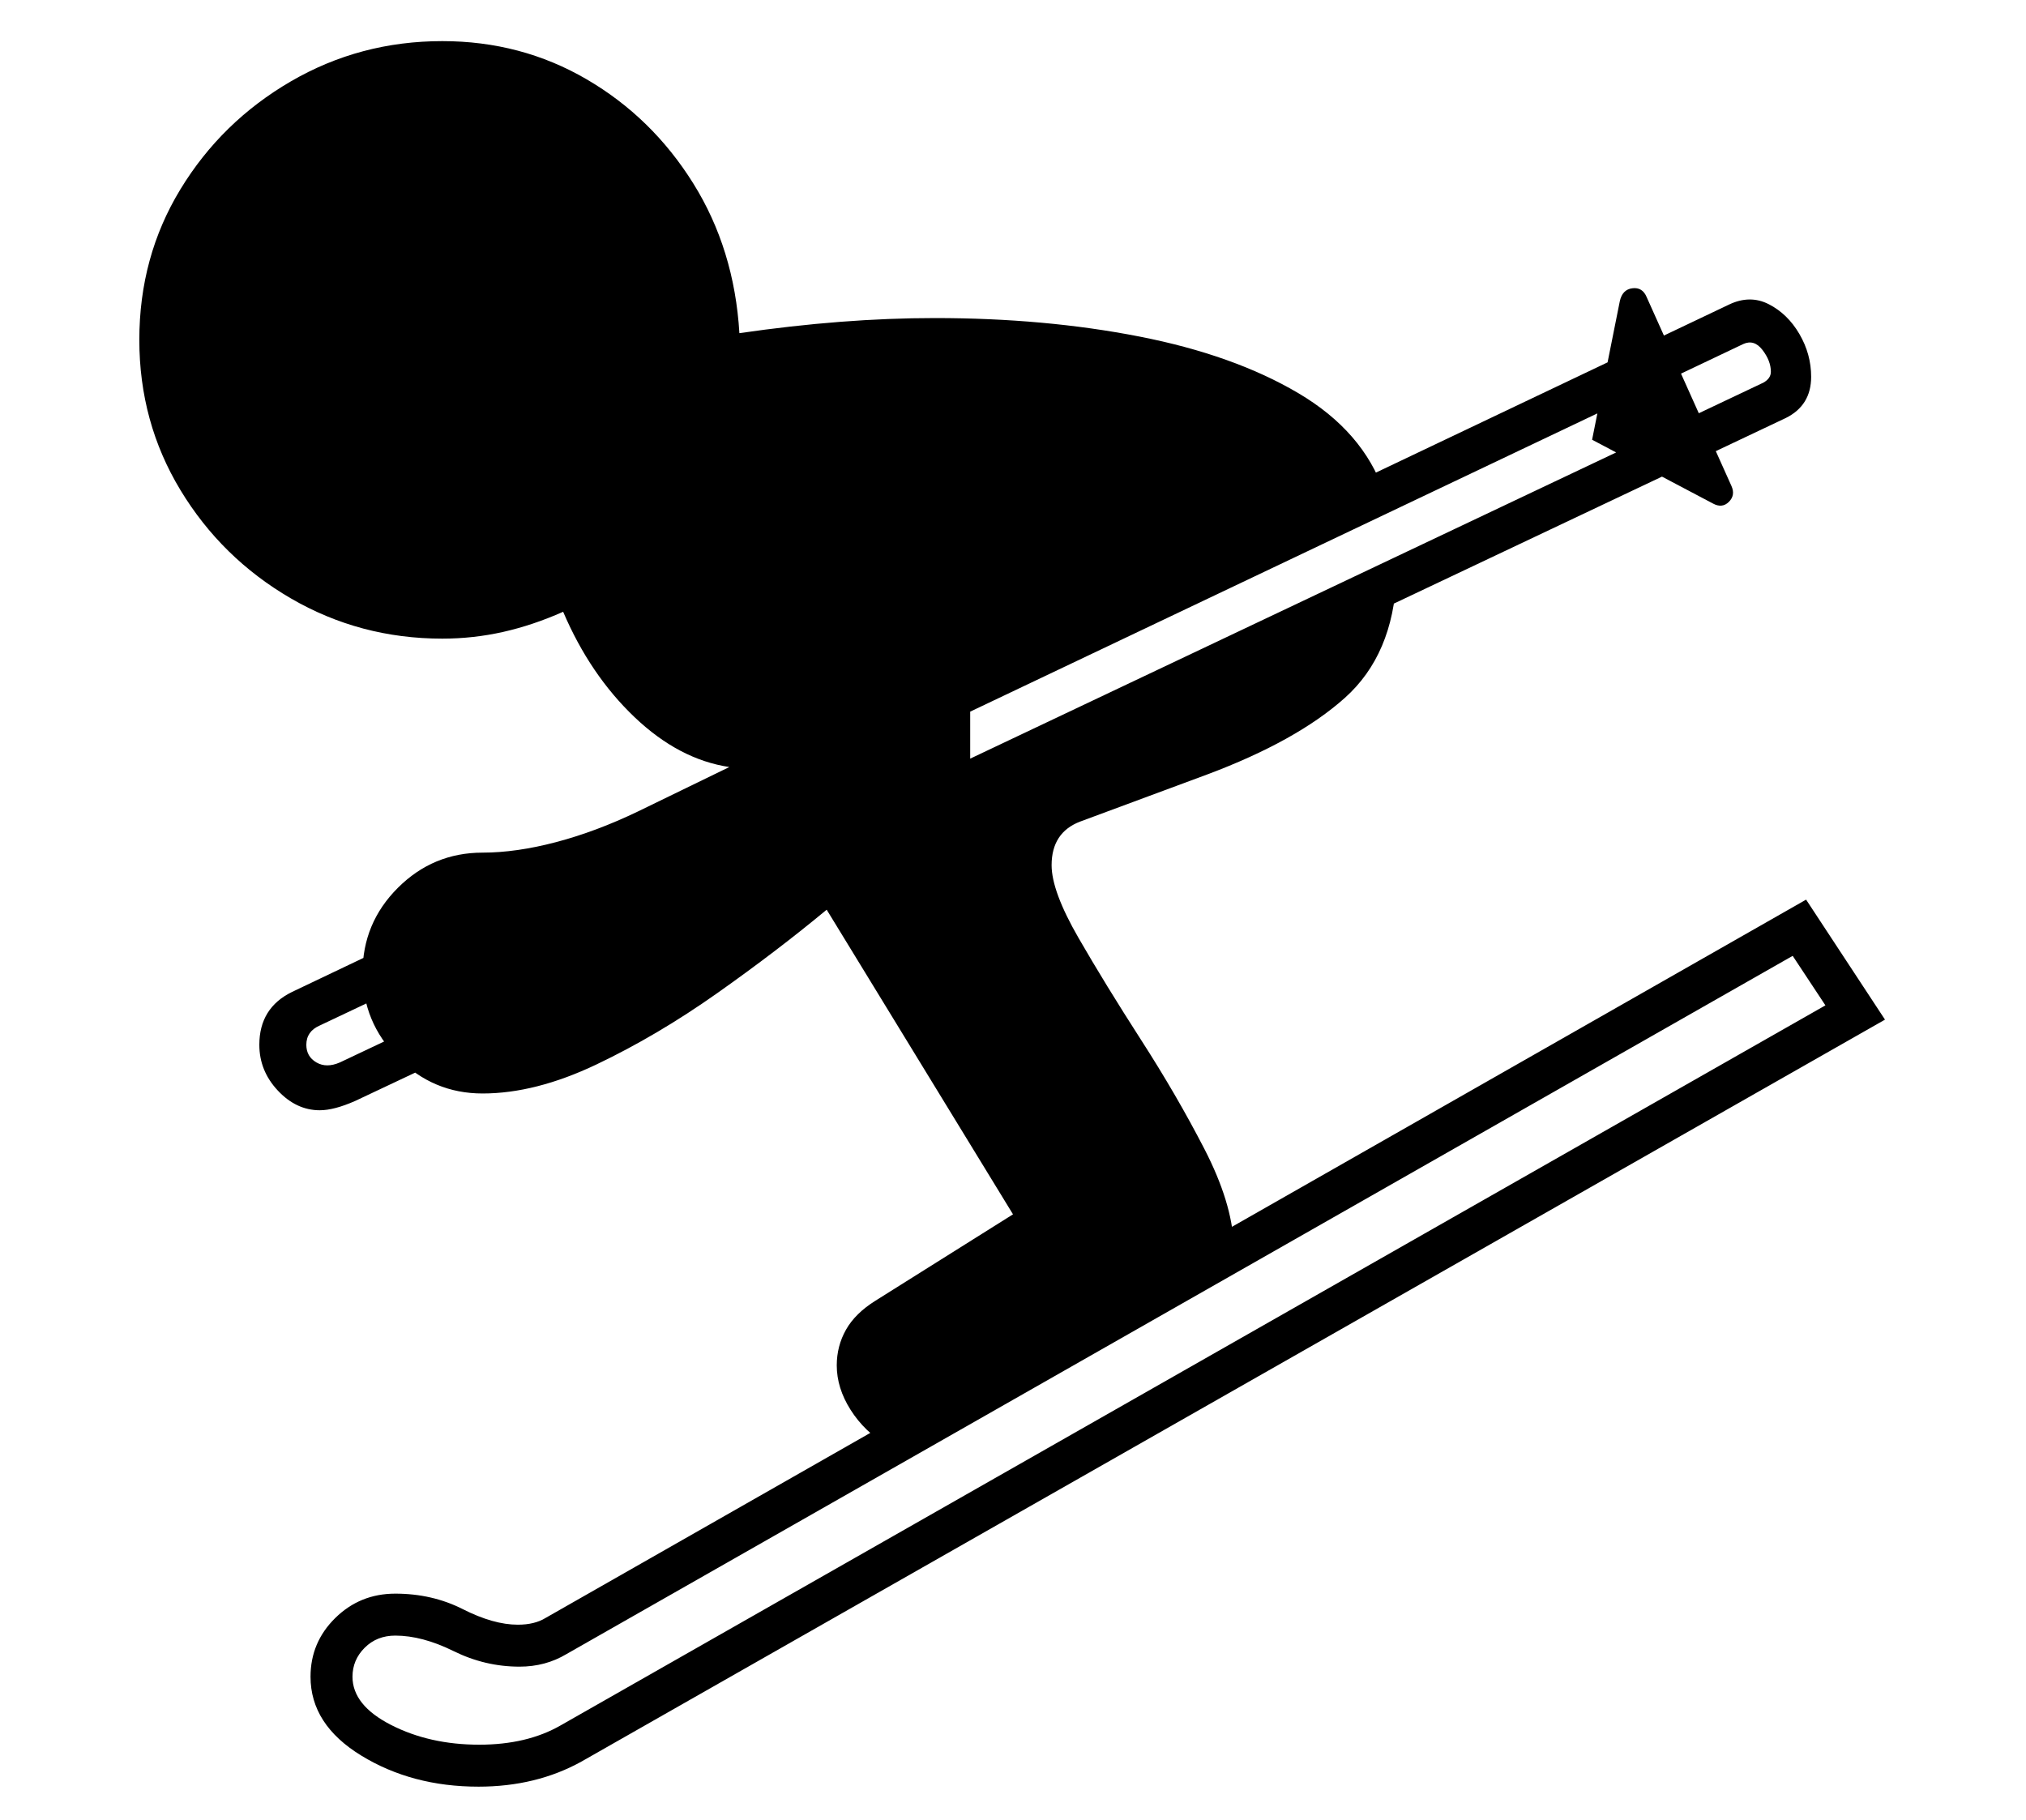 <?xml version="1.0" standalone="no"?>
<!DOCTYPE svg PUBLIC "-//W3C//DTD SVG 1.1//EN" "http://www.w3.org/Graphics/SVG/1.1/DTD/svg11.dtd">
<svg xmlns="http://www.w3.org/2000/svg" xmlns:xlink="http://www.w3.org/1999/xlink" version="1.1"
   viewBox="94 -151 2414 2169">
   <path fill="currentColor"
      d="M475 1172q-28 0 -50 -23.5t-22 -54.5q0 -44 39 -63l193 -92l28 43l-188 89q-16 7 -16 23q0 14 12 21t28 0l205 -97l27 42l-214 101q-25 11 -42 11zM665 1928q57 0 97 -23l1507 -858l-39 -59l-1461 832q-25 15 -56 15q-41 0 -78.5 -18.5t-69.5 -18.5q-22 0 -36.5 14.5
t-14.5 34.5q0 34 46 57.5t105 23.5zM664 1978q-79 0 -139.5 -37t-60.5 -94q0 -41 29.5 -70t71.5 -29q44 0 80.5 18.5t65.5 18.5q20 0 33 -8l1502 -856l94 143l-1553 884q-54 30 -123 30zM1200 831v-165l954 -454q25 -12 47.5 -0.5t36.5 35.5t14 51q0 34 -30 49zM1250 753
l945 -448q9 -5 9 -13q0 -13 -10 -26t-23 -7l-921 438v56zM2135 449l-144 -76l33 -165q3 -14 15 -15.5t17 10.5l101 225q5 11 -3 19t-19 2zM260 254q0 -99 49 -179.5t131.5 -128.5t180.5 -48q94 0 172 45.5t127 124t55 178.5q62 -9 120 -13.5t113 -4.5q131 0 243.5 22
t189.5 67.5t102 117.5l-523 242v121l538 -262q-4 93 -61.5 144.5t-164.5 91.5l-151 56q-34 13 -34 52q0 31 32 86.5t74.5 121.5t75.5 130t35 114l-412 240q-28 -17 -44.5 -43t-16.5 -53q0 -23 11 -42.5t35 -34.5l164 -103l-222 -363q-59 49 -130.5 99.5t-144 85t-135.5 34.5
q-59 0 -101 -42.5t-42 -101.5t42 -101t101 -42q40 0 87.5 -12.5t97.5 -36.5l109 -53q-60 -9 -113 -59.5t-85 -125.5q-36 16 -71.5 24t-72.5 8q-98 0 -180.5 -48t-131.5 -129t-49 -179z" />
</svg>